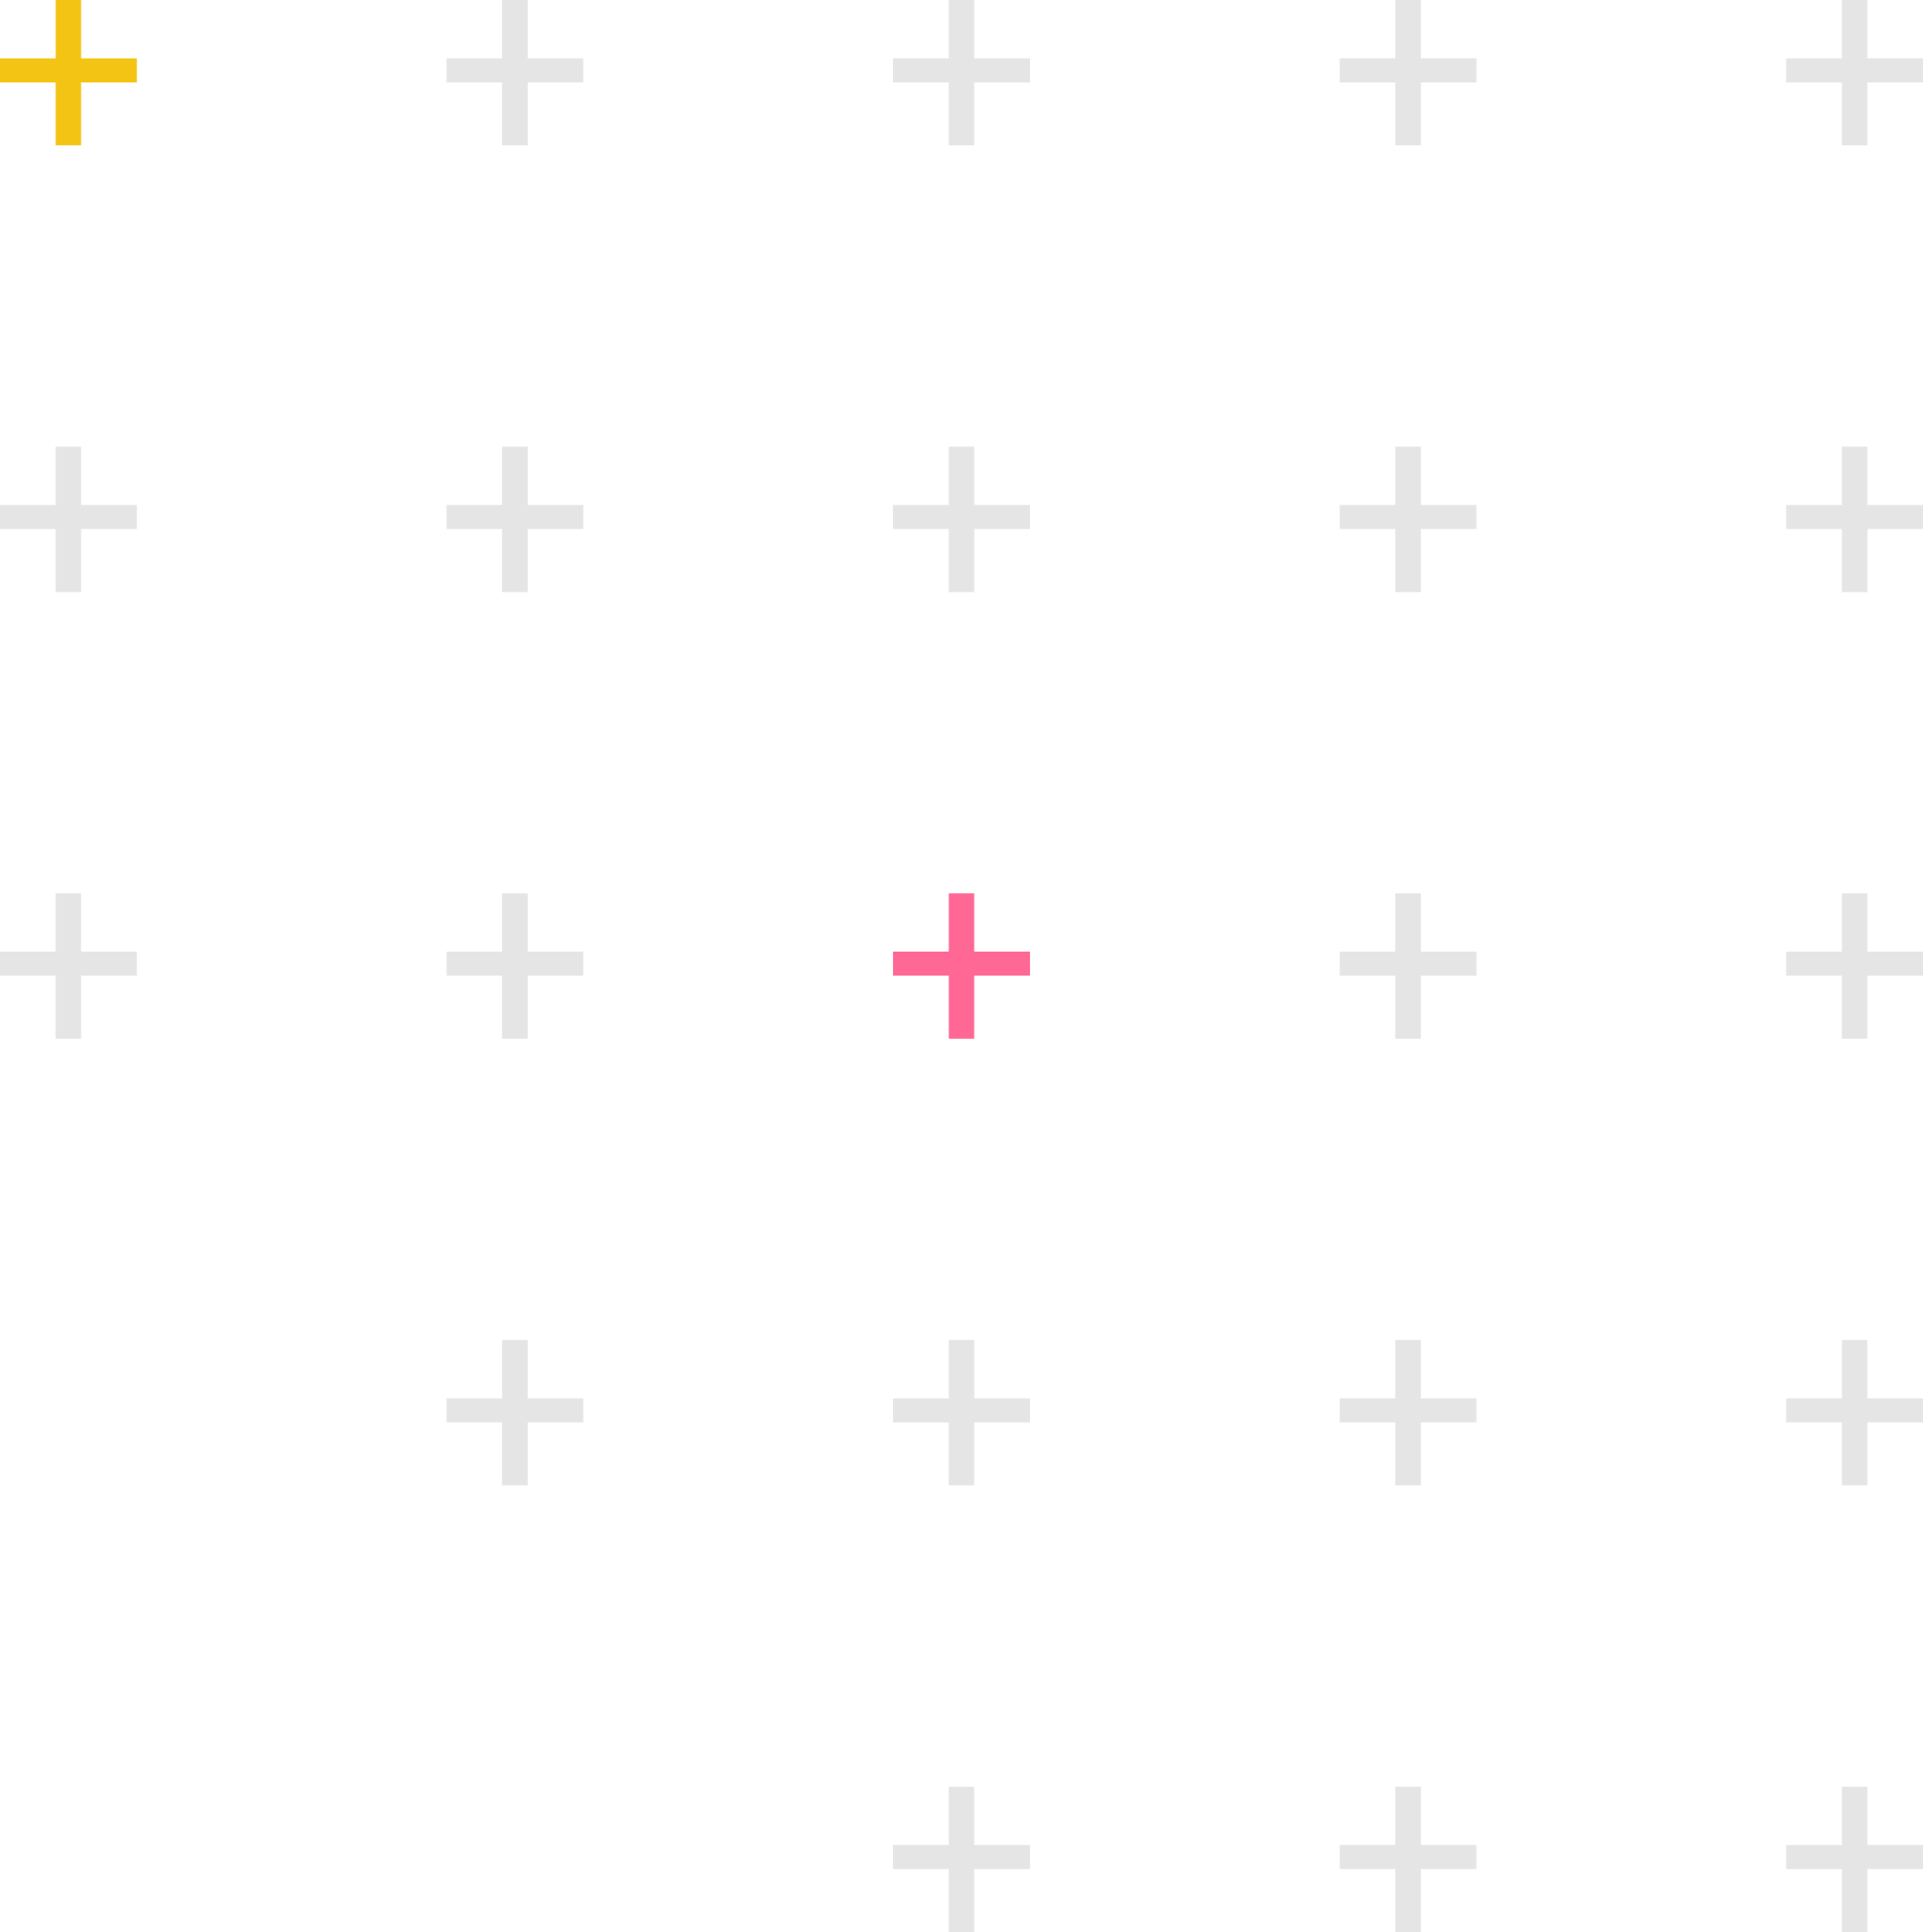 <svg xmlns="http://www.w3.org/2000/svg" viewBox="0 0 150.72 151.39"><defs><style>.cls-1{fill:#f3c414;}.cls-2{fill:#e5e5e5;}.cls-3{fill:#ff6795;}</style></defs><title>Asset 2random</title><g id="Layer_2" data-name="Layer 2"><g id="Layer_1-2" data-name="Layer 1"><path class="cls-1" d="M6.36,4.57h4.36V6.45H6.36v4.94h-2V6.45H0V4.57H4.36V0h2Z"/><path class="cls-2" d="M6.36,39.57h4.36v1.88H6.36v4.94h-2V41.45H0V39.57H4.36V35h2Z"/><path class="cls-2" d="M6.36,74.57h4.36v1.88H6.36v4.94h-2V76.45H0V74.57H4.36V70h2Z"/><path class="cls-2" d="M41.36,4.57h4.36V6.45H41.36v4.94h-2V6.45H35V4.57h4.36V0h2Z"/><path class="cls-2" d="M41.36,39.57h4.36v1.88H41.36v4.94h-2V41.45H35V39.57h4.36V35h2Z"/><path class="cls-2" d="M41.36,74.57h4.36v1.88H41.36v4.94h-2V76.45H35V74.57h4.36V70h2Z"/><path class="cls-2" d="M41.36,109.57h4.36v1.88H41.36v4.94h-2v-4.94H35v-1.88h4.36V105h2Z"/><path class="cls-2" d="M76.36,4.57h4.36V6.45H76.36v4.94h-2V6.45H70V4.57h4.36V0h2Z"/><path class="cls-2" d="M76.36,39.57h4.36v1.88H76.36v4.94h-2V41.45H70V39.57h4.36V35h2Z"/><path class="cls-3" d="M76.36,74.57h4.36v1.88H76.36v4.94h-2V76.45H70V74.57h4.36V70h2Z"/><path class="cls-2" d="M76.36,109.57h4.36v1.88H76.36v4.94h-2v-4.94H70v-1.88h4.36V105h2Z"/><path class="cls-2" d="M76.36,144.57h4.36v1.88H76.36v4.94h-2v-4.94H70v-1.88h4.36V140h2Z"/><path class="cls-2" d="M111.36,4.57h4.36V6.45h-4.36v4.94h-2V6.45H105V4.57h4.36V0h2Z"/><path class="cls-2" d="M111.36,39.57h4.36v1.88h-4.36v4.94h-2V41.45H105V39.57h4.36V35h2Z"/><path class="cls-2" d="M111.36,74.57h4.36v1.88h-4.36v4.94h-2V76.45H105V74.57h4.36V70h2Z"/><path class="cls-2" d="M111.36,109.57h4.36v1.88h-4.36v4.94h-2v-4.94H105v-1.88h4.36V105h2Z"/><path class="cls-2" d="M111.36,144.57h4.36v1.88h-4.36v4.94h-2v-4.94H105v-1.88h4.36V140h2Z"/><path class="cls-2" d="M146.36,4.57h4.36V6.45h-4.36v4.94h-2V6.45H140V4.57h4.36V0h2Z"/><path class="cls-2" d="M146.36,39.57h4.36v1.88h-4.36v4.94h-2V41.45H140V39.57h4.36V35h2Z"/><path class="cls-2" d="M146.36,74.57h4.36v1.88h-4.36v4.94h-2V76.45H140V74.57h4.36V70h2Z"/><path class="cls-2" d="M146.36,109.57h4.36v1.88h-4.36v4.94h-2v-4.94H140v-1.88h4.36V105h2Z"/><path class="cls-2" d="M146.36,144.57h4.36v1.88h-4.36v4.94h-2v-4.94H140v-1.88h4.36V140h2Z"/></g></g></svg>